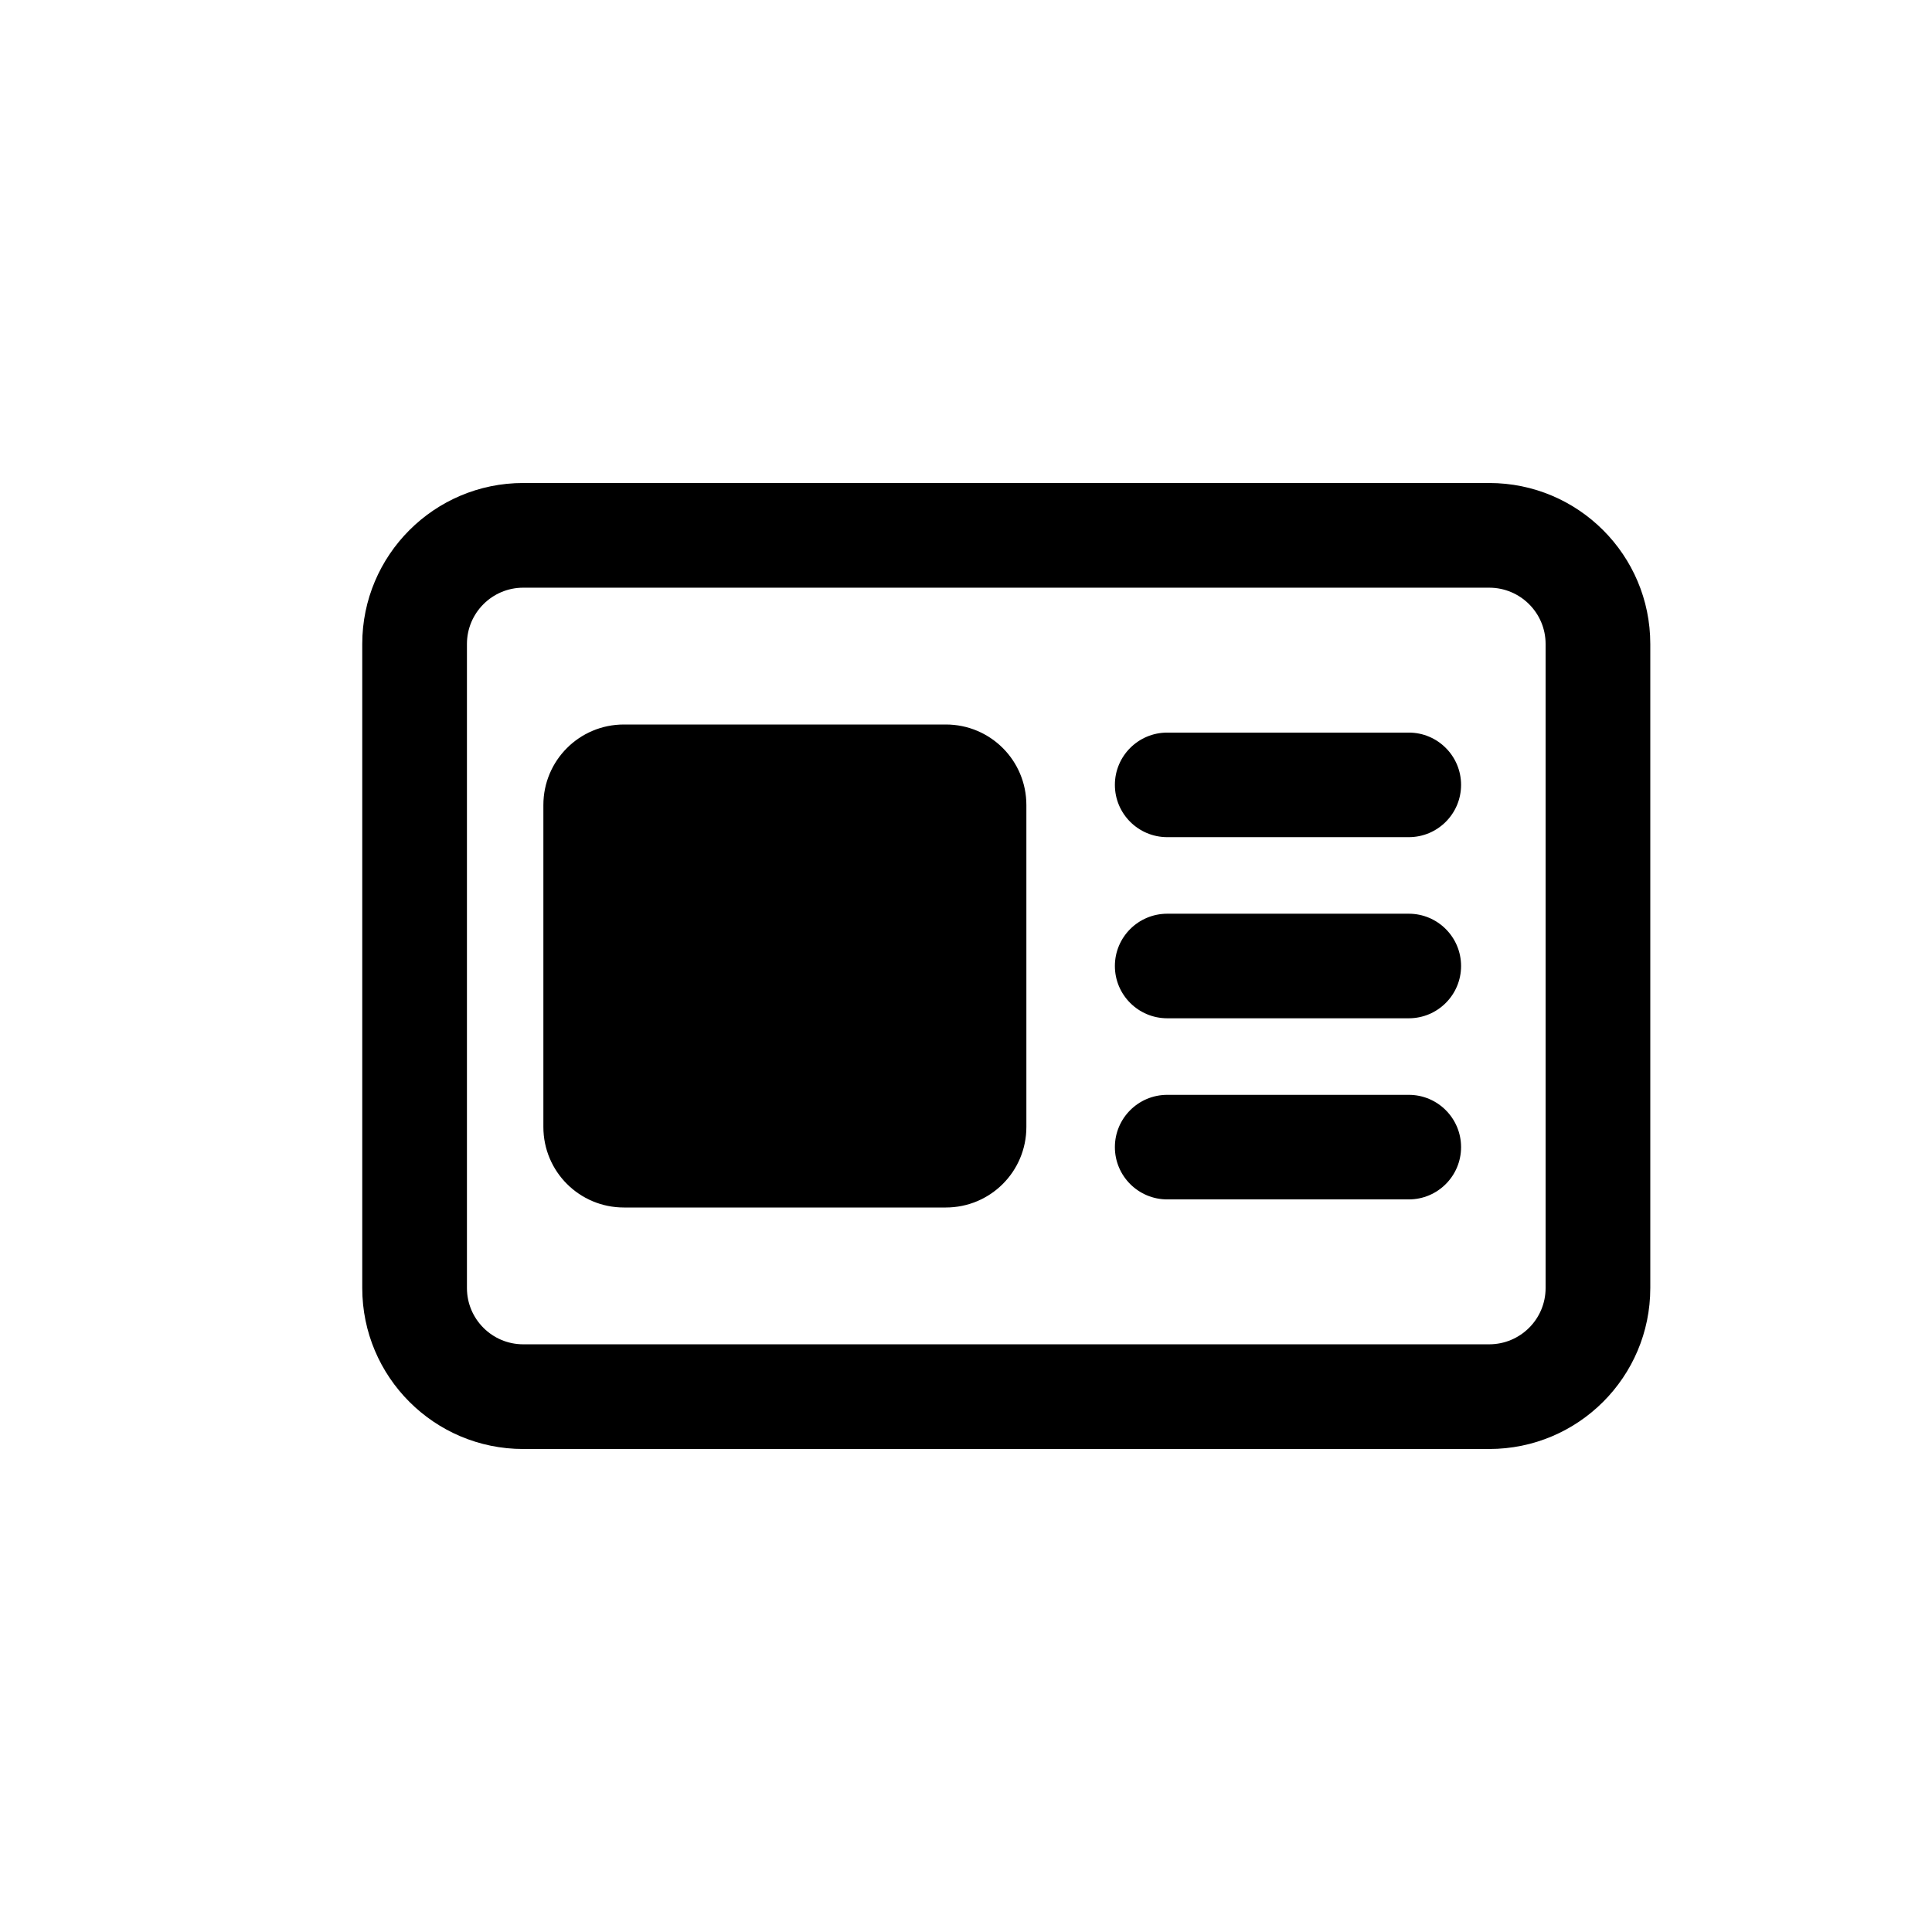 <svg width="16" height="16" viewBox="0 0 16 16" fill="none" xmlns="http://www.w3.org/2000/svg">
<path d="M4.5 6.667C4.5 6.298 4.798 6 5.167 6H7.833C8.202 6 8.5 6.298 8.5 6.667V9.333C8.5 9.702 8.202 10 7.833 10H5.167C4.798 10 4.5 9.702 4.5 9.333V6.667Z" fill="black"/>
<path d="M9.667 6.067C9.427 6.067 9.233 6.261 9.233 6.5C9.233 6.739 9.427 6.933 9.667 6.933H11.667C11.906 6.933 12.1 6.739 12.1 6.5C12.1 6.261 11.906 6.067 11.667 6.067H9.667Z" fill="black"/>
<path d="M9.233 8C9.233 7.761 9.427 7.567 9.667 7.567H11.667C11.906 7.567 12.1 7.761 12.1 8C12.1 8.239 11.906 8.433 11.667 8.433H9.667C9.427 8.433 9.233 8.239 9.233 8Z" fill="black"/>
<path d="M9.667 9.067C9.427 9.067 9.233 9.261 9.233 9.5C9.233 9.739 9.427 9.933 9.667 9.933H11.667C11.906 9.933 12.1 9.739 12.1 9.5C12.1 9.261 11.906 9.067 11.667 9.067H9.667Z" fill="black"/>
<path fill-rule="evenodd" clip-rule="evenodd" d="M4.333 4C3.597 4 3 4.597 3 5.333V10.667C3 11.403 3.597 12 4.333 12H12.333C13.07 12 13.667 11.403 13.667 10.667V5.333C13.667 4.597 13.07 4 12.333 4H4.333ZM12.333 4.867H4.333C4.076 4.867 3.867 5.076 3.867 5.333V10.667C3.867 10.924 4.076 11.133 4.333 11.133H12.333C12.591 11.133 12.8 10.924 12.8 10.667V5.333C12.8 5.076 12.591 4.867 12.333 4.867Z" fill="black"/>
</svg>
